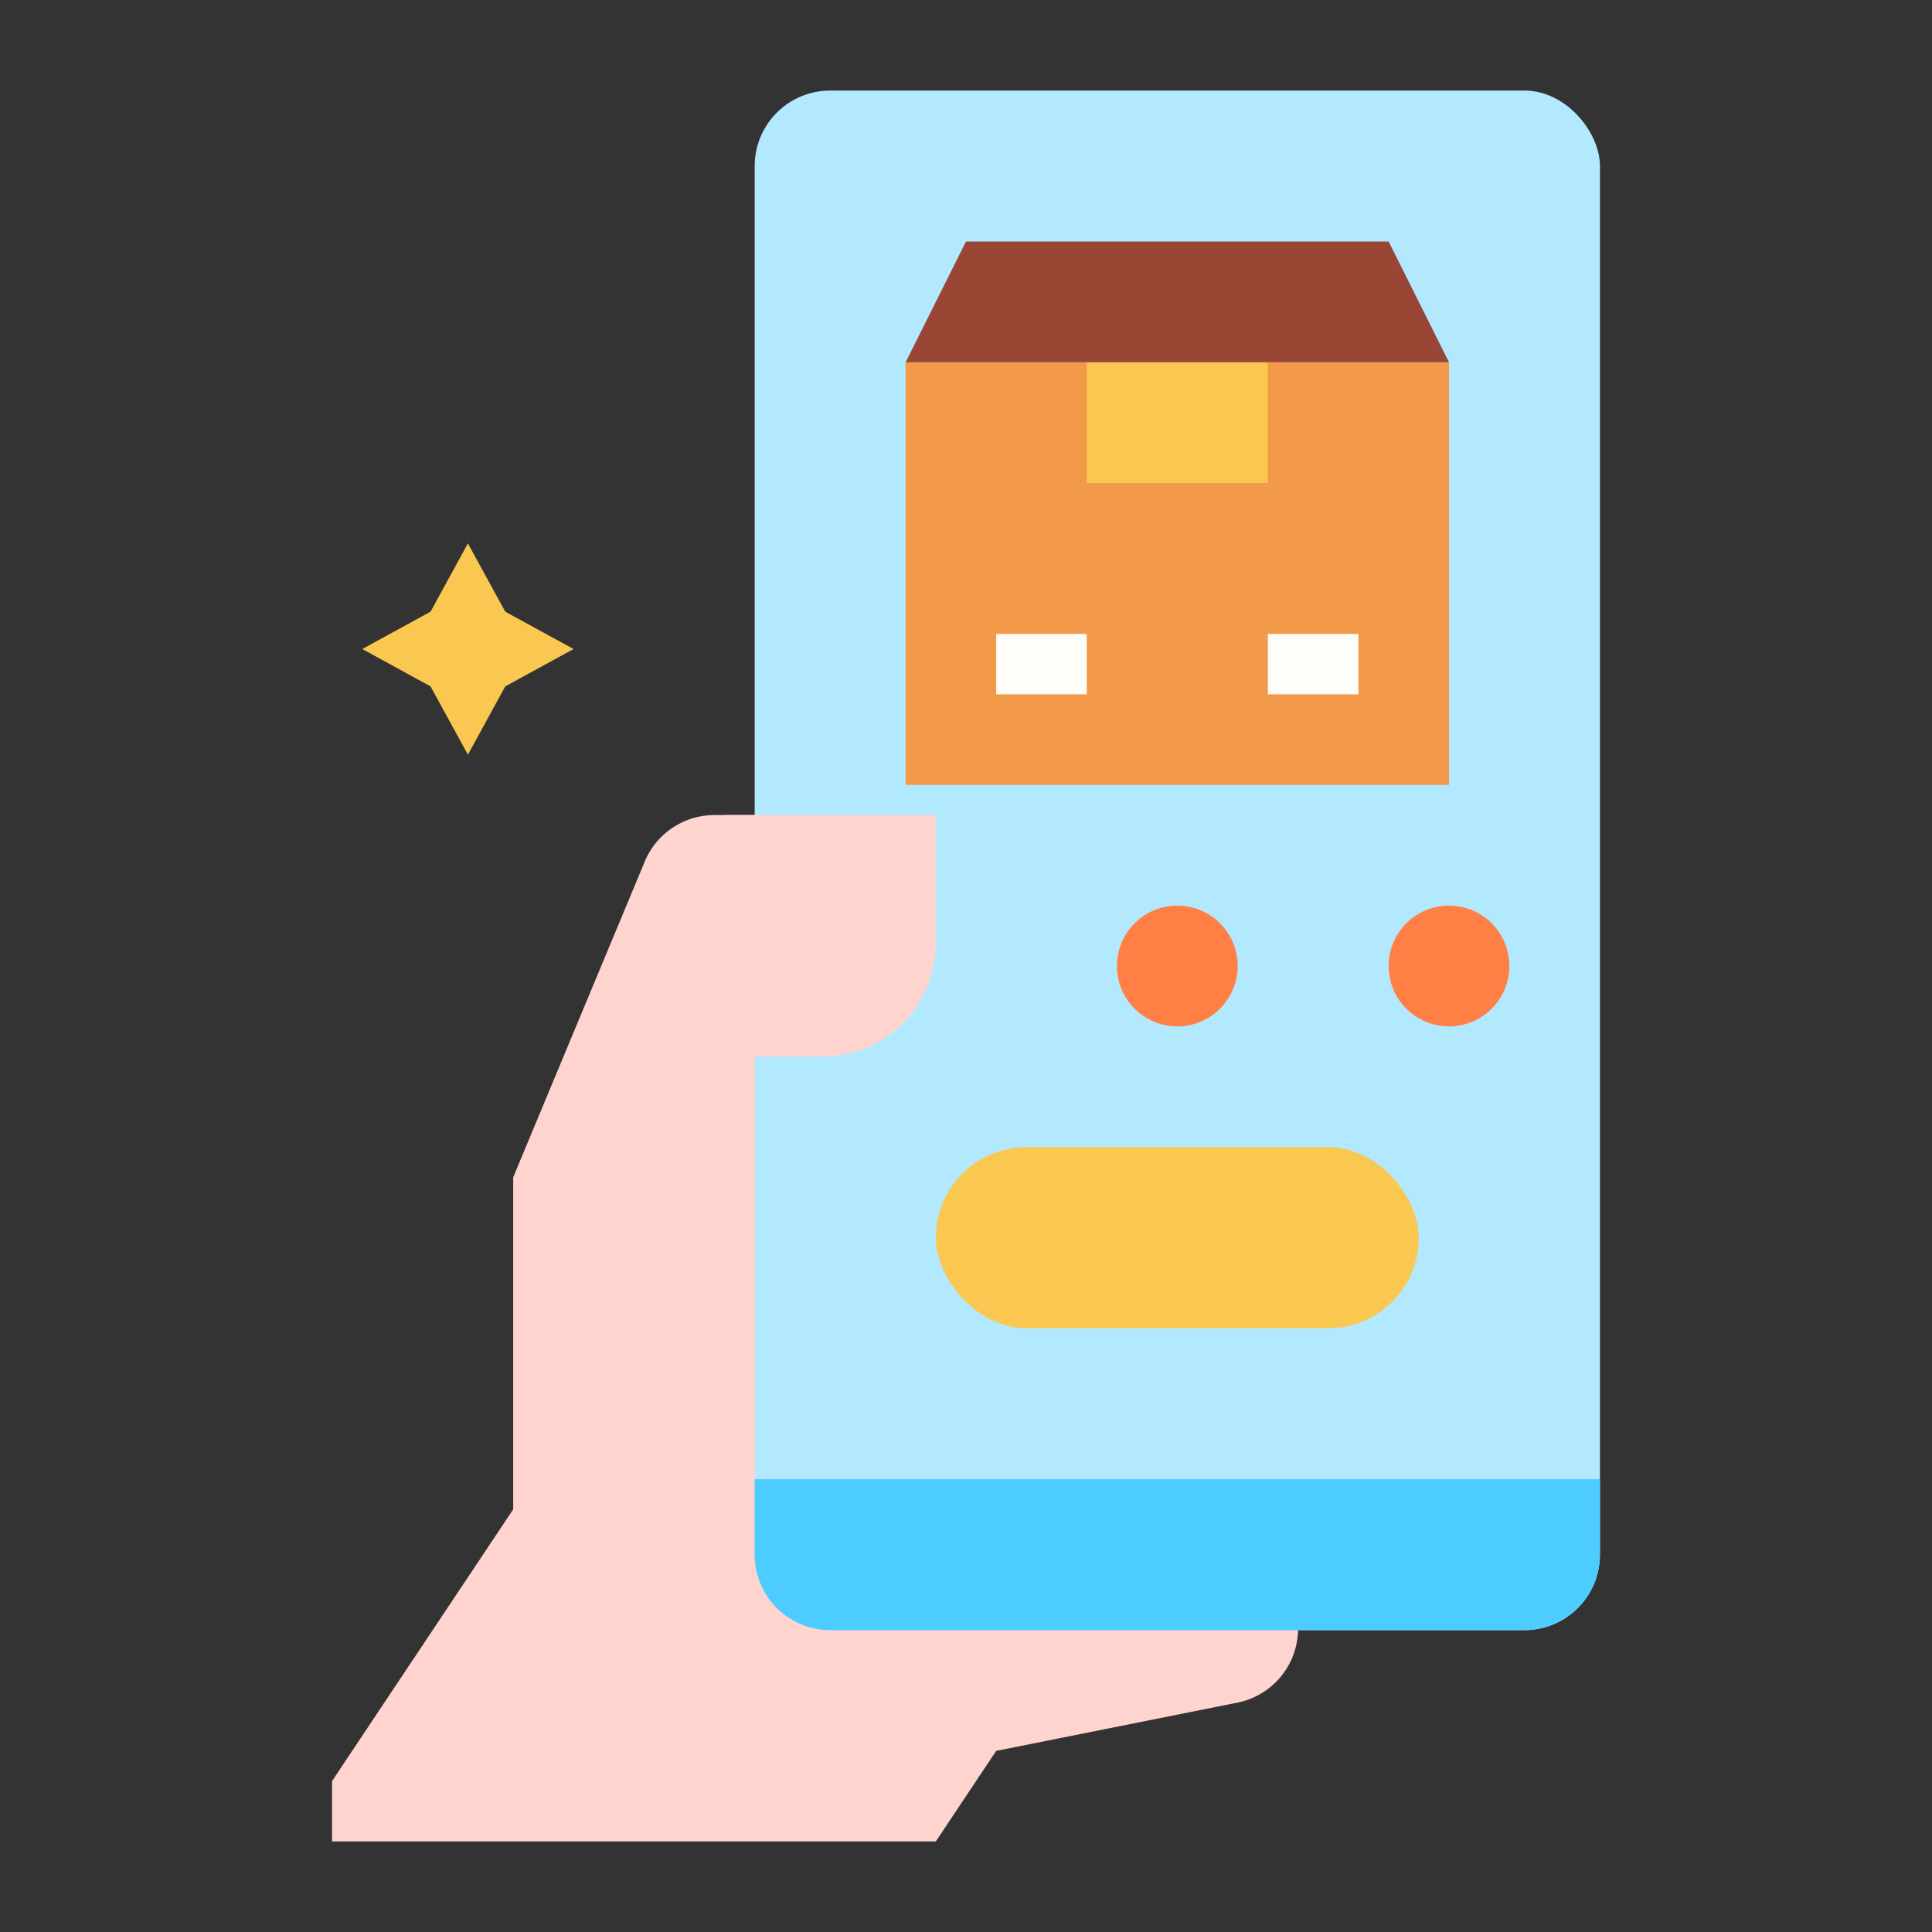 <svg id="Flat" height="512" viewBox="0 0 512 512" width="512" xmlns="http://www.w3.org/2000/svg"><rect x="0" y="0" width="512" height="512" fill="#333333" stroke="none"/><g><path d="m248 488 16-24 63.922-12.784a20 20 0 0 0 16.078-19.616v-23.6h-120v-192h-34.667a20 20 0 0 0 -18.461 12.308l-34.872 83.692v88l-48 72v16z" fill="#ffd4cf"/><g><rect fill="#b3e9ff" height="408" rx="20" width="224" x="200" y="24"/><path d="m200 392h224a0 0 0 0 1 0 0v20a20 20 0 0 1 -20 20h-184a20 20 0 0 1 -20-20v-20a0 0 0 0 1 0 0z" fill="#4dccff"/></g><path d="m192 280h26a30 30 0 0 0 30-30v-34h-56z" fill="#ffd4cf"/><g><path d="m240 96h144v112h-144z" fill="#f29a49" transform="matrix(-1 0 0 -1 624 304)"/><path d="m288 96h48v32h-48z" fill="#fac850" transform="matrix(-1 0 0 -1 624 224)"/><path d="m240 96h144l-16-32h-112z" fill="#994635"/></g><rect fill="#fac850" height="48" rx="24" transform="matrix(-1 0 0 -1 624 656)" width="128" x="248" y="304"/><g fill="#ff7f45"><circle cx="384" cy="256" r="16"/><circle cx="312" cy="256" r="16"/></g><path d="m124 144-9.899 18.101-18.101 9.899 18.101 9.899 9.899 18.101 9.899-18.101 18.101-9.899-18.101-9.899z" fill="#fac850"/><g fill="#fffdfa"><path d="m336 168h24v16h-24z"/><path d="m264 168h24v16h-24z"/></g></g></svg>